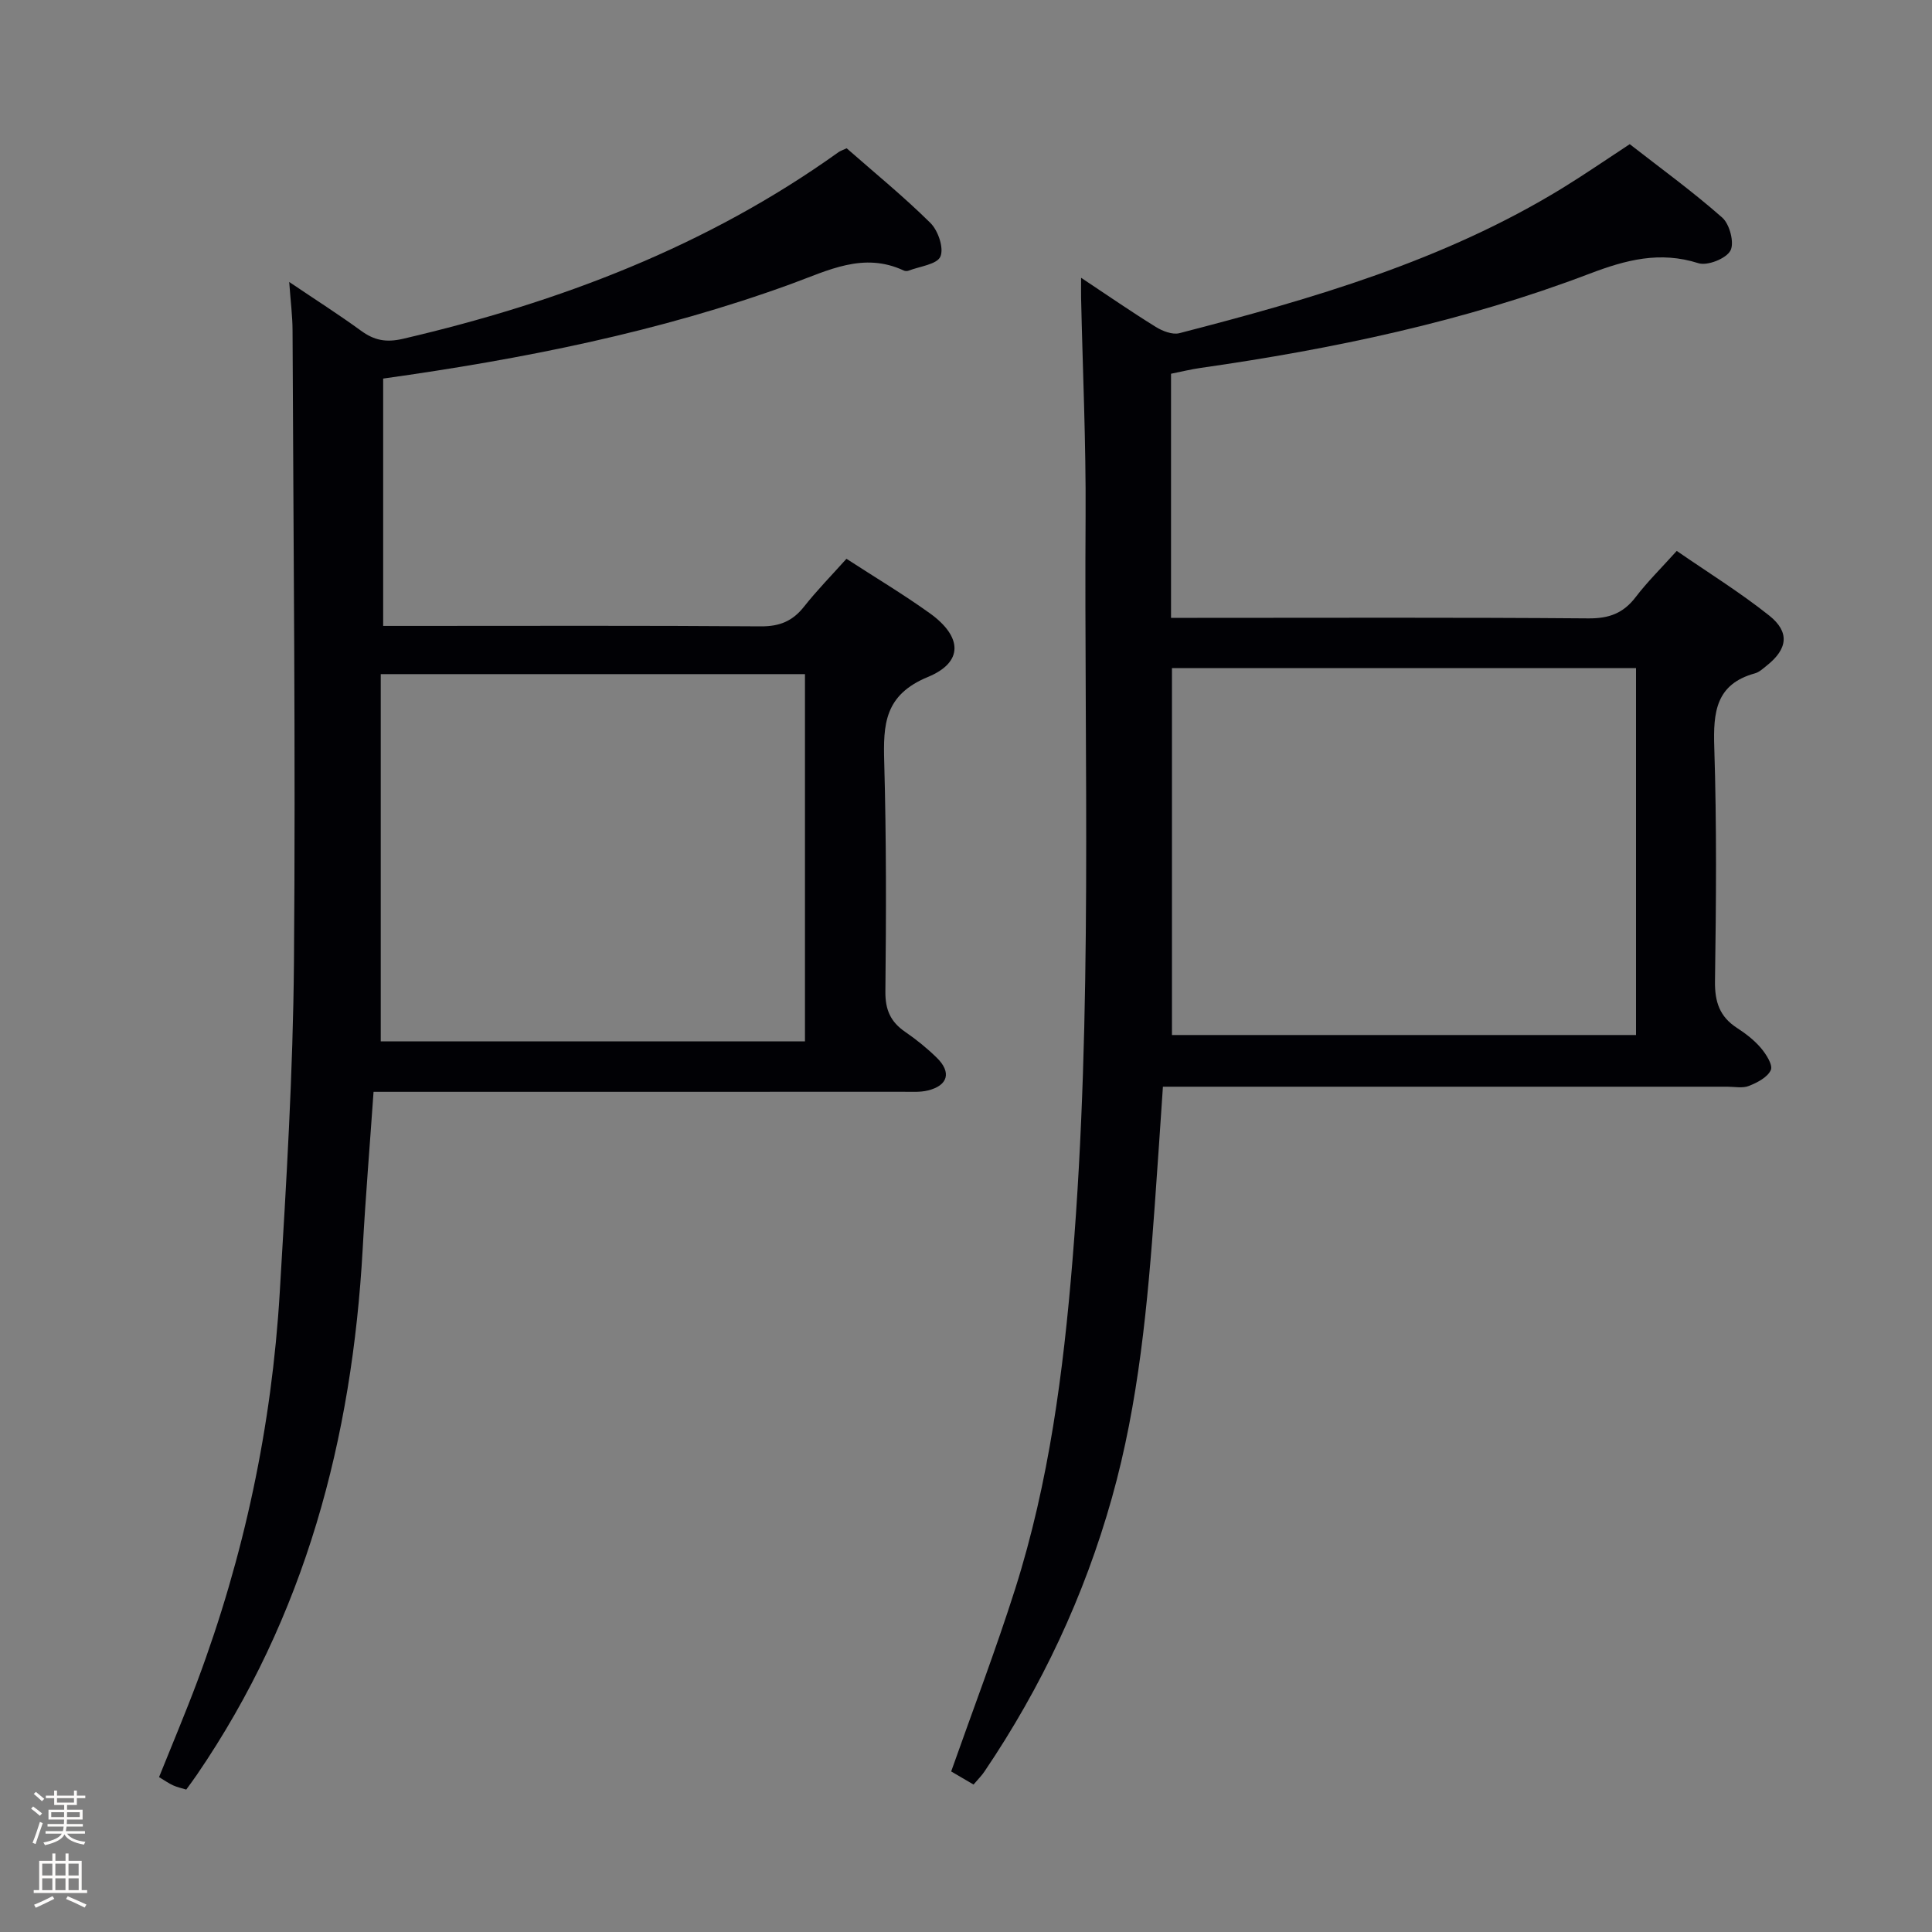 <svg enable-background="new 0 0 400 400" viewBox="0 0 400 400" xmlns="http://www.w3.org/2000/svg"><rect x="0" y="0" width="400" height="400" fill="#808080" stroke="none"/><path d="m6.44 374.46.42-.45c.65.47 1.27.95 1.85 1.44l-.45.49c-.65-.56-1.25-1.06-1.82-1.48m.93 7.33-.63-.26c.55-1.36 1.05-2.8 1.52-4.33.19.1.38.19.59.27-.46 1.29-.95 2.73-1.48 4.32m-.38-10.38.44-.42c.43.34 1.01.82 1.74 1.44l-.49.49c-.53-.51-1.09-1.01-1.69-1.51m2.5.35h1.72v-1.04h.59v1.04h3.52v-1.04h.59v1.04h1.75v.53h-1.75v1.42h-2.03v.97h3.22v2.03h-3.24c0 .35-.01.66-.03.93h3.32v.53h-3.37c-.03.27-.08.58-.15.94h3.96v.53h-3.71c.67.92 1.93 1.48 3.79 1.68-.13.24-.23.44-.29.59-2.13-.38-3.48-1.08-4.04-2.12-.43.97-1.77 1.72-4.03 2.23-.09-.19-.2-.37-.33-.55 2.1-.42 3.37-1.03 3.81-1.83h-3.36v-.53h3.58c.08-.29.13-.61.16-.94h-3.33v-.53h3.39c.02-.27.04-.58.04-.93h-3.23v-2.03h3.25v-.97h-2.07v-1.42h-1.73zm1.12 3.44v1h2.65c.01-.3.02-.44.01-.4v-.25-.35zm1.19-2h3.52v-.91h-3.52zm4.71 2h-2.63v.59c0 .15-.01.28-.01.4h2.64z" fill="#fcfbfa"/><path d="m13.56 383.74h.63v1.52h2.72v6.07h1.13v.6h-11.06v-.6h1.13v-6.07h2.73v-1.52h.63v1.52h2.1v-1.52zm-2.69 8.83.38.56c-1.24.63-2.53 1.25-3.85 1.85-.1-.21-.21-.42-.34-.63 1.36-.55 2.63-1.15 3.81-1.78m-2.13-4.27h2.1v-2.45h-2.1zm0 3.04h2.1v-2.46h-2.1zm2.72-3.04h2.1v-2.45h-2.1zm0 3.04h2.1v-2.46h-2.1zm6.07 3.6c-1.41-.71-2.7-1.3-3.86-1.78l.35-.56c1.45.62 2.75 1.19 3.88 1.72zm-1.25-9.09h-2.1v2.45h2.1zm-2.09 5.49h2.1v-2.46h-2.1z" fill="#fcfbfa"/><g fill="#010105"><path d="m201.56 369.47c-1.88-1.1-3.43-2.01-4.63-2.71 4.51-12.78 9.25-25.19 13.26-37.82 7.01-22.11 9.97-44.96 11.86-68.03 4.22-51.37 2.39-102.83 2.71-154.26.09-14.97-.6-29.95-.93-44.92-.02-1.11 0-2.22 0-4.22 5.58 3.71 10.46 7.08 15.49 10.19 1.39.86 3.43 1.65 4.86 1.28 27.53-7.11 54.79-15 79.31-30.04 4.53-2.78 8.91-5.8 13.93-9.09 6.28 4.9 12.98 9.76 19.16 15.21 1.54 1.36 2.55 5.27 1.68 6.84-.91 1.66-4.76 3.18-6.63 2.59-7.98-2.54-14.99-.69-22.51 2.17-26 9.91-53.1 15.59-80.59 19.52-1.96.28-3.9.76-6.08 1.2v50.54h5.47c26.99 0 53.99-.11 80.98.11 4.25.03 7.2-1.07 9.75-4.41 2.41-3.16 5.27-5.97 8.5-9.56 6.46 4.46 13.08 8.56 19.14 13.38 4.31 3.43 3.82 6.92-.46 10.33-.78.62-1.58 1.39-2.49 1.64-8.1 2.23-8.65 8.04-8.42 15.26.52 16.15.39 32.32.15 48.48-.06 4.27.96 7.34 4.54 9.66 1.8 1.17 3.58 2.53 4.96 4.16 1.09 1.28 2.52 3.53 2.06 4.57-.67 1.5-2.8 2.6-4.54 3.29-1.3.52-2.96.16-4.46.16-36.99 0-73.99 0-110.98 0-1.82 0-3.63 0-5.88 0-.57 8.39-1.1 16.48-1.69 24.57-1.47 20.4-3.3 40.73-8.87 60.55-5.72 20.34-14.57 39.18-26.38 56.65-.54.82-1.26 1.53-2.27 2.71zm41.08-231.15v75.97h96.08c0-25.61 0-50.69 0-75.97-32.17 0-64.06 0-96.08 0z"/><path d="m175.25 115.69c5.91 3.84 11.75 7.33 17.26 11.28 6.71 4.82 7.04 10.12-.4 13.19-9.03 3.73-9.26 9.84-9.04 17.66.44 15.82.41 31.65.24 47.48-.04 3.79 1.09 6.28 4.1 8.34 2.32 1.59 4.55 3.4 6.56 5.37 3.07 3.02 2.3 5.74-1.86 6.76-1.58.39-3.31.27-4.97.27-34.66.01-69.33.01-103.99.01-1.8 0-3.61 0-5.81 0-.77 11.08-1.66 21.8-2.25 32.53-2.18 39.22-11.89 76.05-34.33 108.87-.65.96-1.35 1.88-2.2 3.06-.92-.28-1.86-.48-2.72-.87-.89-.4-1.71-.99-2.91-1.71 2.66-6.63 5.42-13.15 7.9-19.77 9.73-26 15.44-52.9 17.09-80.58 1.36-22.75 2.75-45.52 2.94-68.3.36-43.62-.12-87.24-.29-130.86-.01-2.97-.4-5.93-.69-10.04 5.45 3.68 10.26 6.74 14.86 10.09 2.75 2.01 5.22 2.49 8.72 1.67 32.35-7.54 62.92-19.14 90.14-38.63.39-.28.87-.42 1.69-.81 5.78 5.08 11.84 10.01 17.36 15.48 1.58 1.57 2.81 5.19 2.05 6.94-.71 1.63-4.27 2.02-6.59 2.92-.29.11-.71.1-.99-.03-8.35-3.9-15.65-.02-23.3 2.77-27.25 9.94-55.55 15.55-84.49 19.6v51.21h5.68c24.16 0 48.33-.09 72.49.09 3.89.03 6.59-1.07 8.96-4.07 2.66-3.37 5.69-6.46 8.79-9.92zm-96.42 99.92h87.83c0-25.61 0-50.82 0-76.04-29.37 0-58.39 0-87.83 0z"/></g></svg>